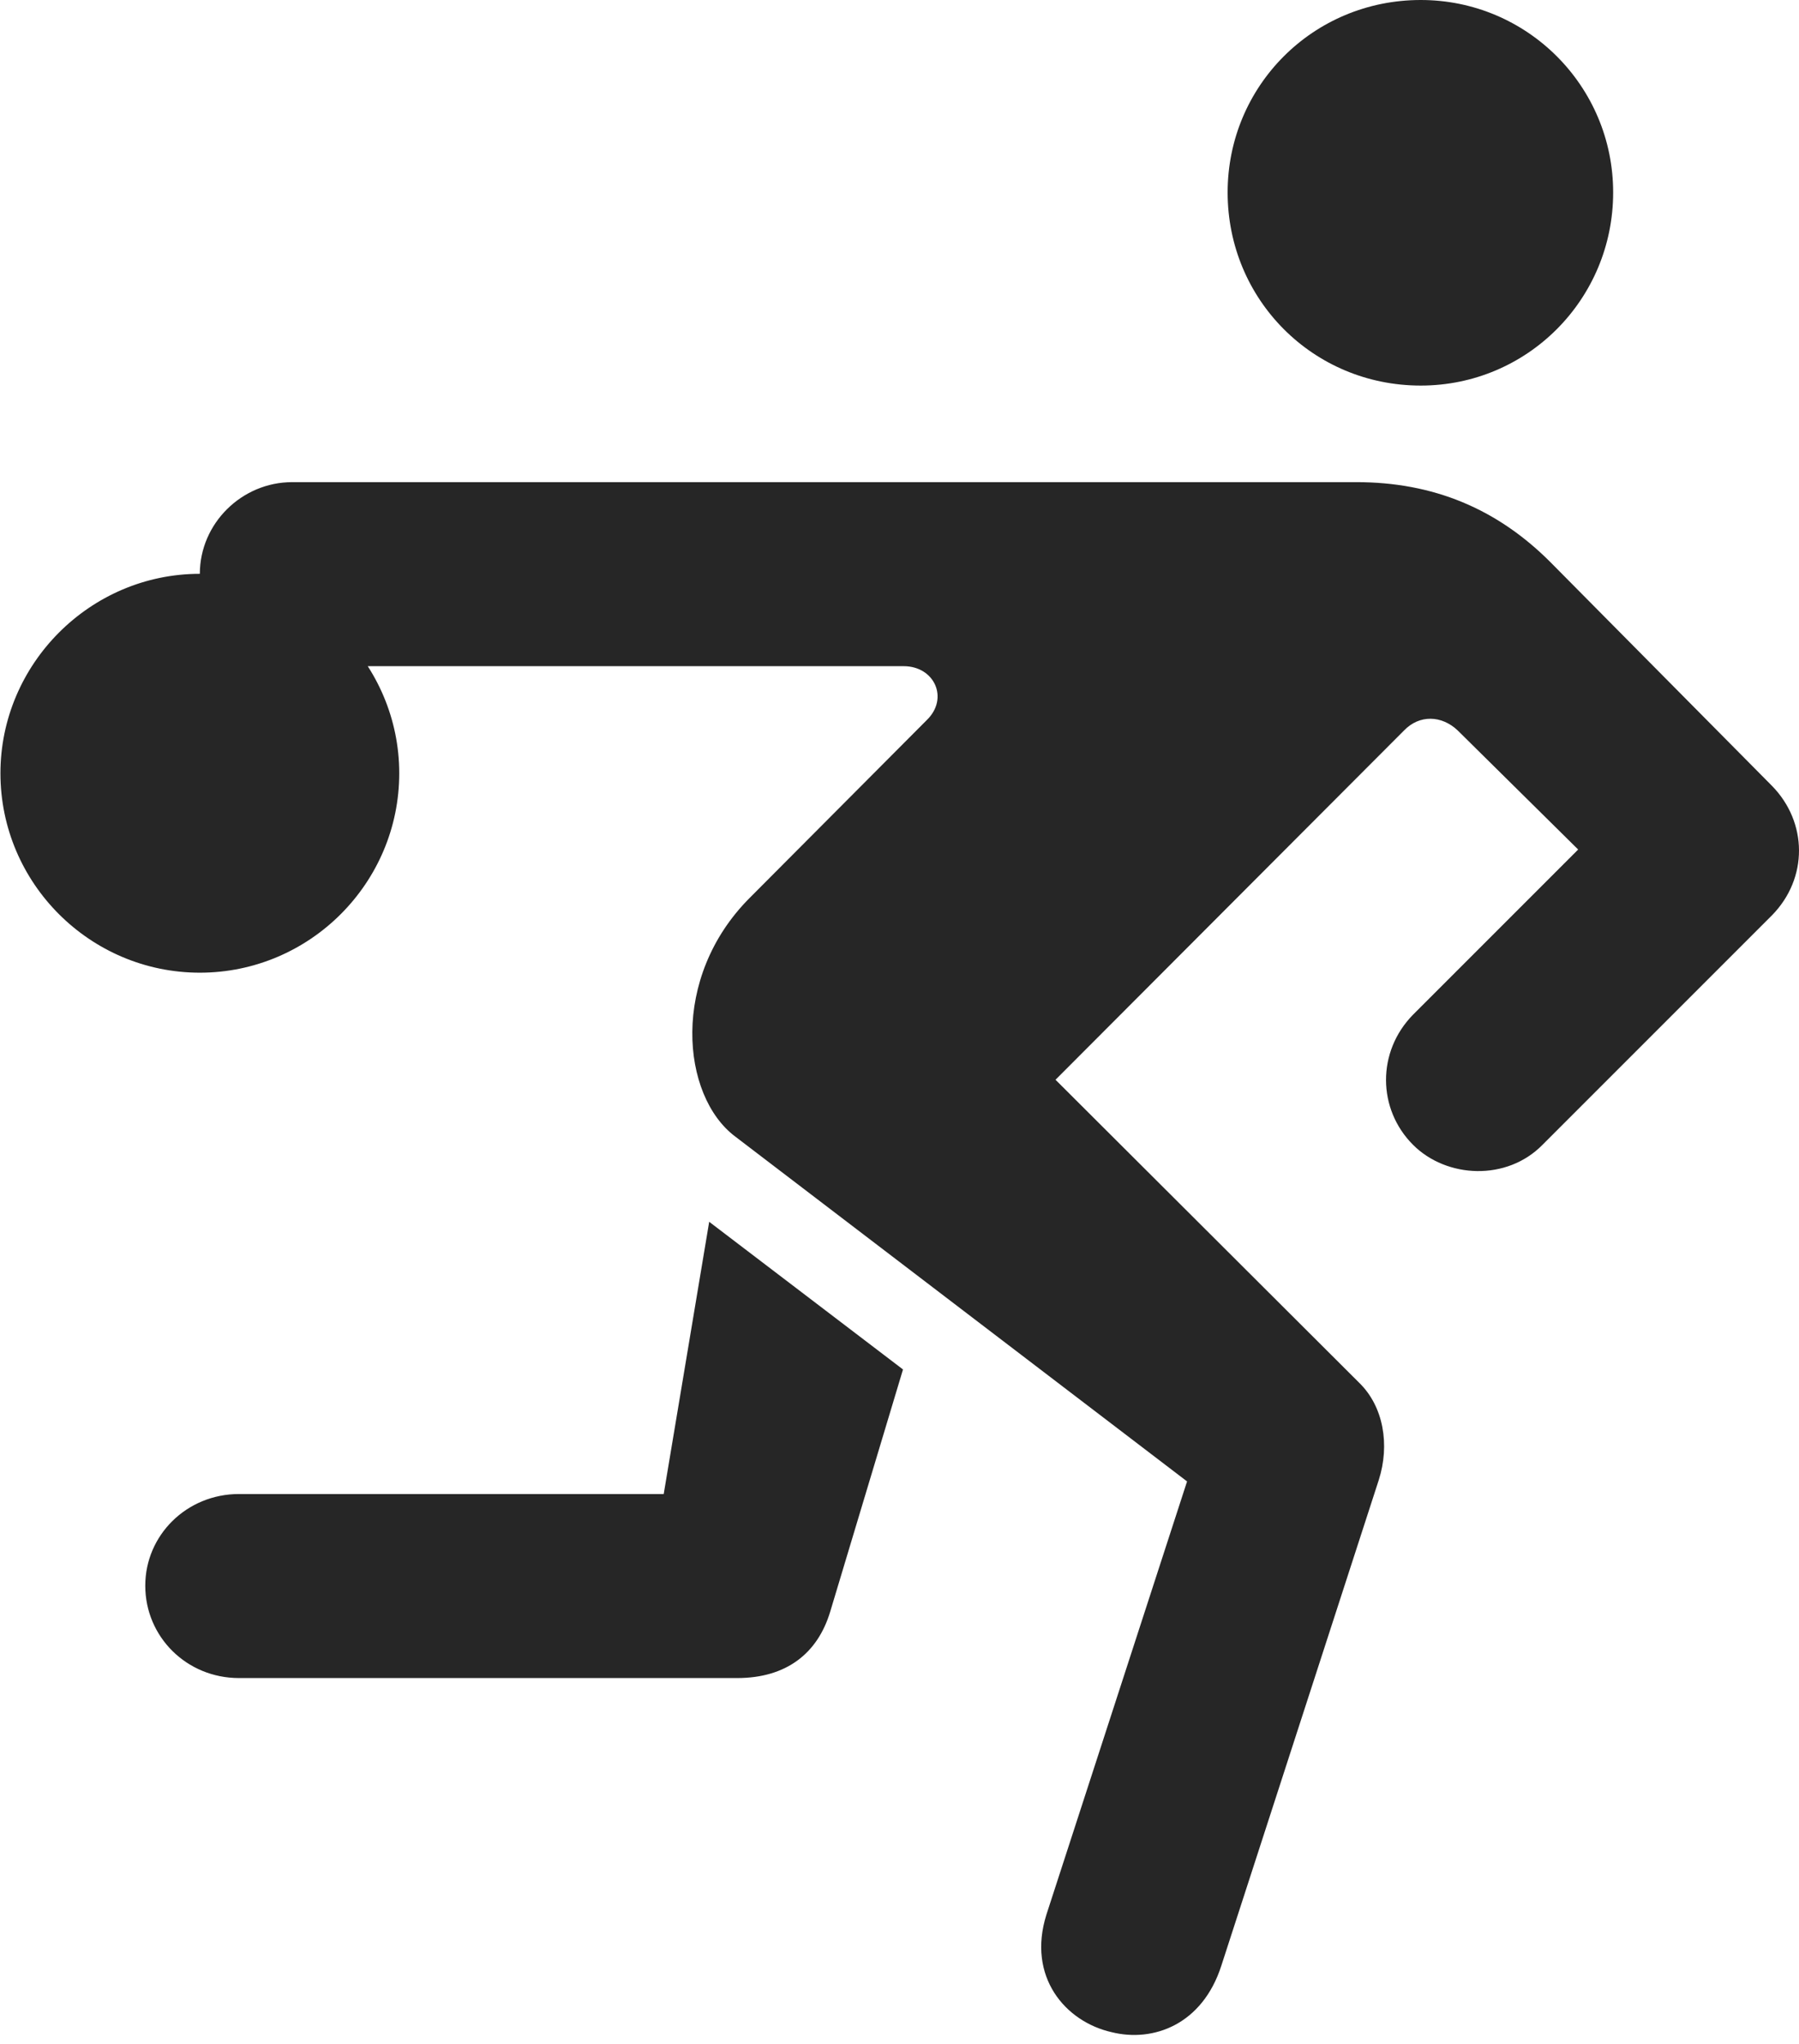 <?xml version="1.0" encoding="UTF-8"?>
<!--Generator: Apple Native CoreSVG 326-->
<!DOCTYPE svg
PUBLIC "-//W3C//DTD SVG 1.1//EN"
       "http://www.w3.org/Graphics/SVG/1.1/DTD/svg11.dtd">
<svg version="1.1" xmlns="http://www.w3.org/2000/svg" xmlns:xlink="http://www.w3.org/1999/xlink" viewBox="0 0 642.813 730.25">
 <g>
  <rect height="730.25" opacity="0" width="642.813" x="0" y="0"/>
  <path d="M507.656 137.75C545.656 137.75 576.406 107 576.406 68.75C576.406 30.75 545.656 0 507.656 0C469.156 0 438.656 30.75 438.656 68.75C438.656 107 469.156 137.75 507.656 137.75ZM262.656 406L424.156 529.25L373.906 684C366.906 706.25 380.656 722.25 397.156 726C412.156 729.75 429.656 723.25 436.406 702.25L492.656 528.75C496.656 516.25 494.406 502.5 485.656 494L377.156 385.75L501.656 261C507.156 255.25 515.156 255.5 520.906 261L563.906 303.5L504.906 362.5C491.906 375.75 492.156 396.25 504.906 409C516.906 421 538.406 422 551.156 409L633.156 327C646.156 313.75 645.906 293.75 633.156 280.75L553.906 200.75C534.906 181.75 512.156 172.25 484.656 172.25L104.406 172.25C86.406 172.25 71.406 187 71.406 205C71.406 223 86.406 238 104.406 238L322.906 238C333.906 238 339.156 249.5 331.156 257.25L267.906 320.75C239.406 349.25 243.406 391.5 262.656 406ZM253.406 436.5L237.156 533.75L85.406 533.75C66.656 533.75 51.907 548.5 51.907 566.5C51.907 584.75 66.656 599.5 85.406 599.5L263.406 599.5C280.906 599.5 292.156 590.75 296.656 575.75L322.656 489.25ZM71.406 347.5C110.656 347.5 142.656 315.5 142.656 276.25C142.656 237.25 110.656 205 71.406 205C32.157 205 0.156 237.25 0.156 276.25C0.156 315.5 32.157 347.5 71.406 347.5Z" fill="black" fill-opacity="0.85"/>
 </g>
</svg>
